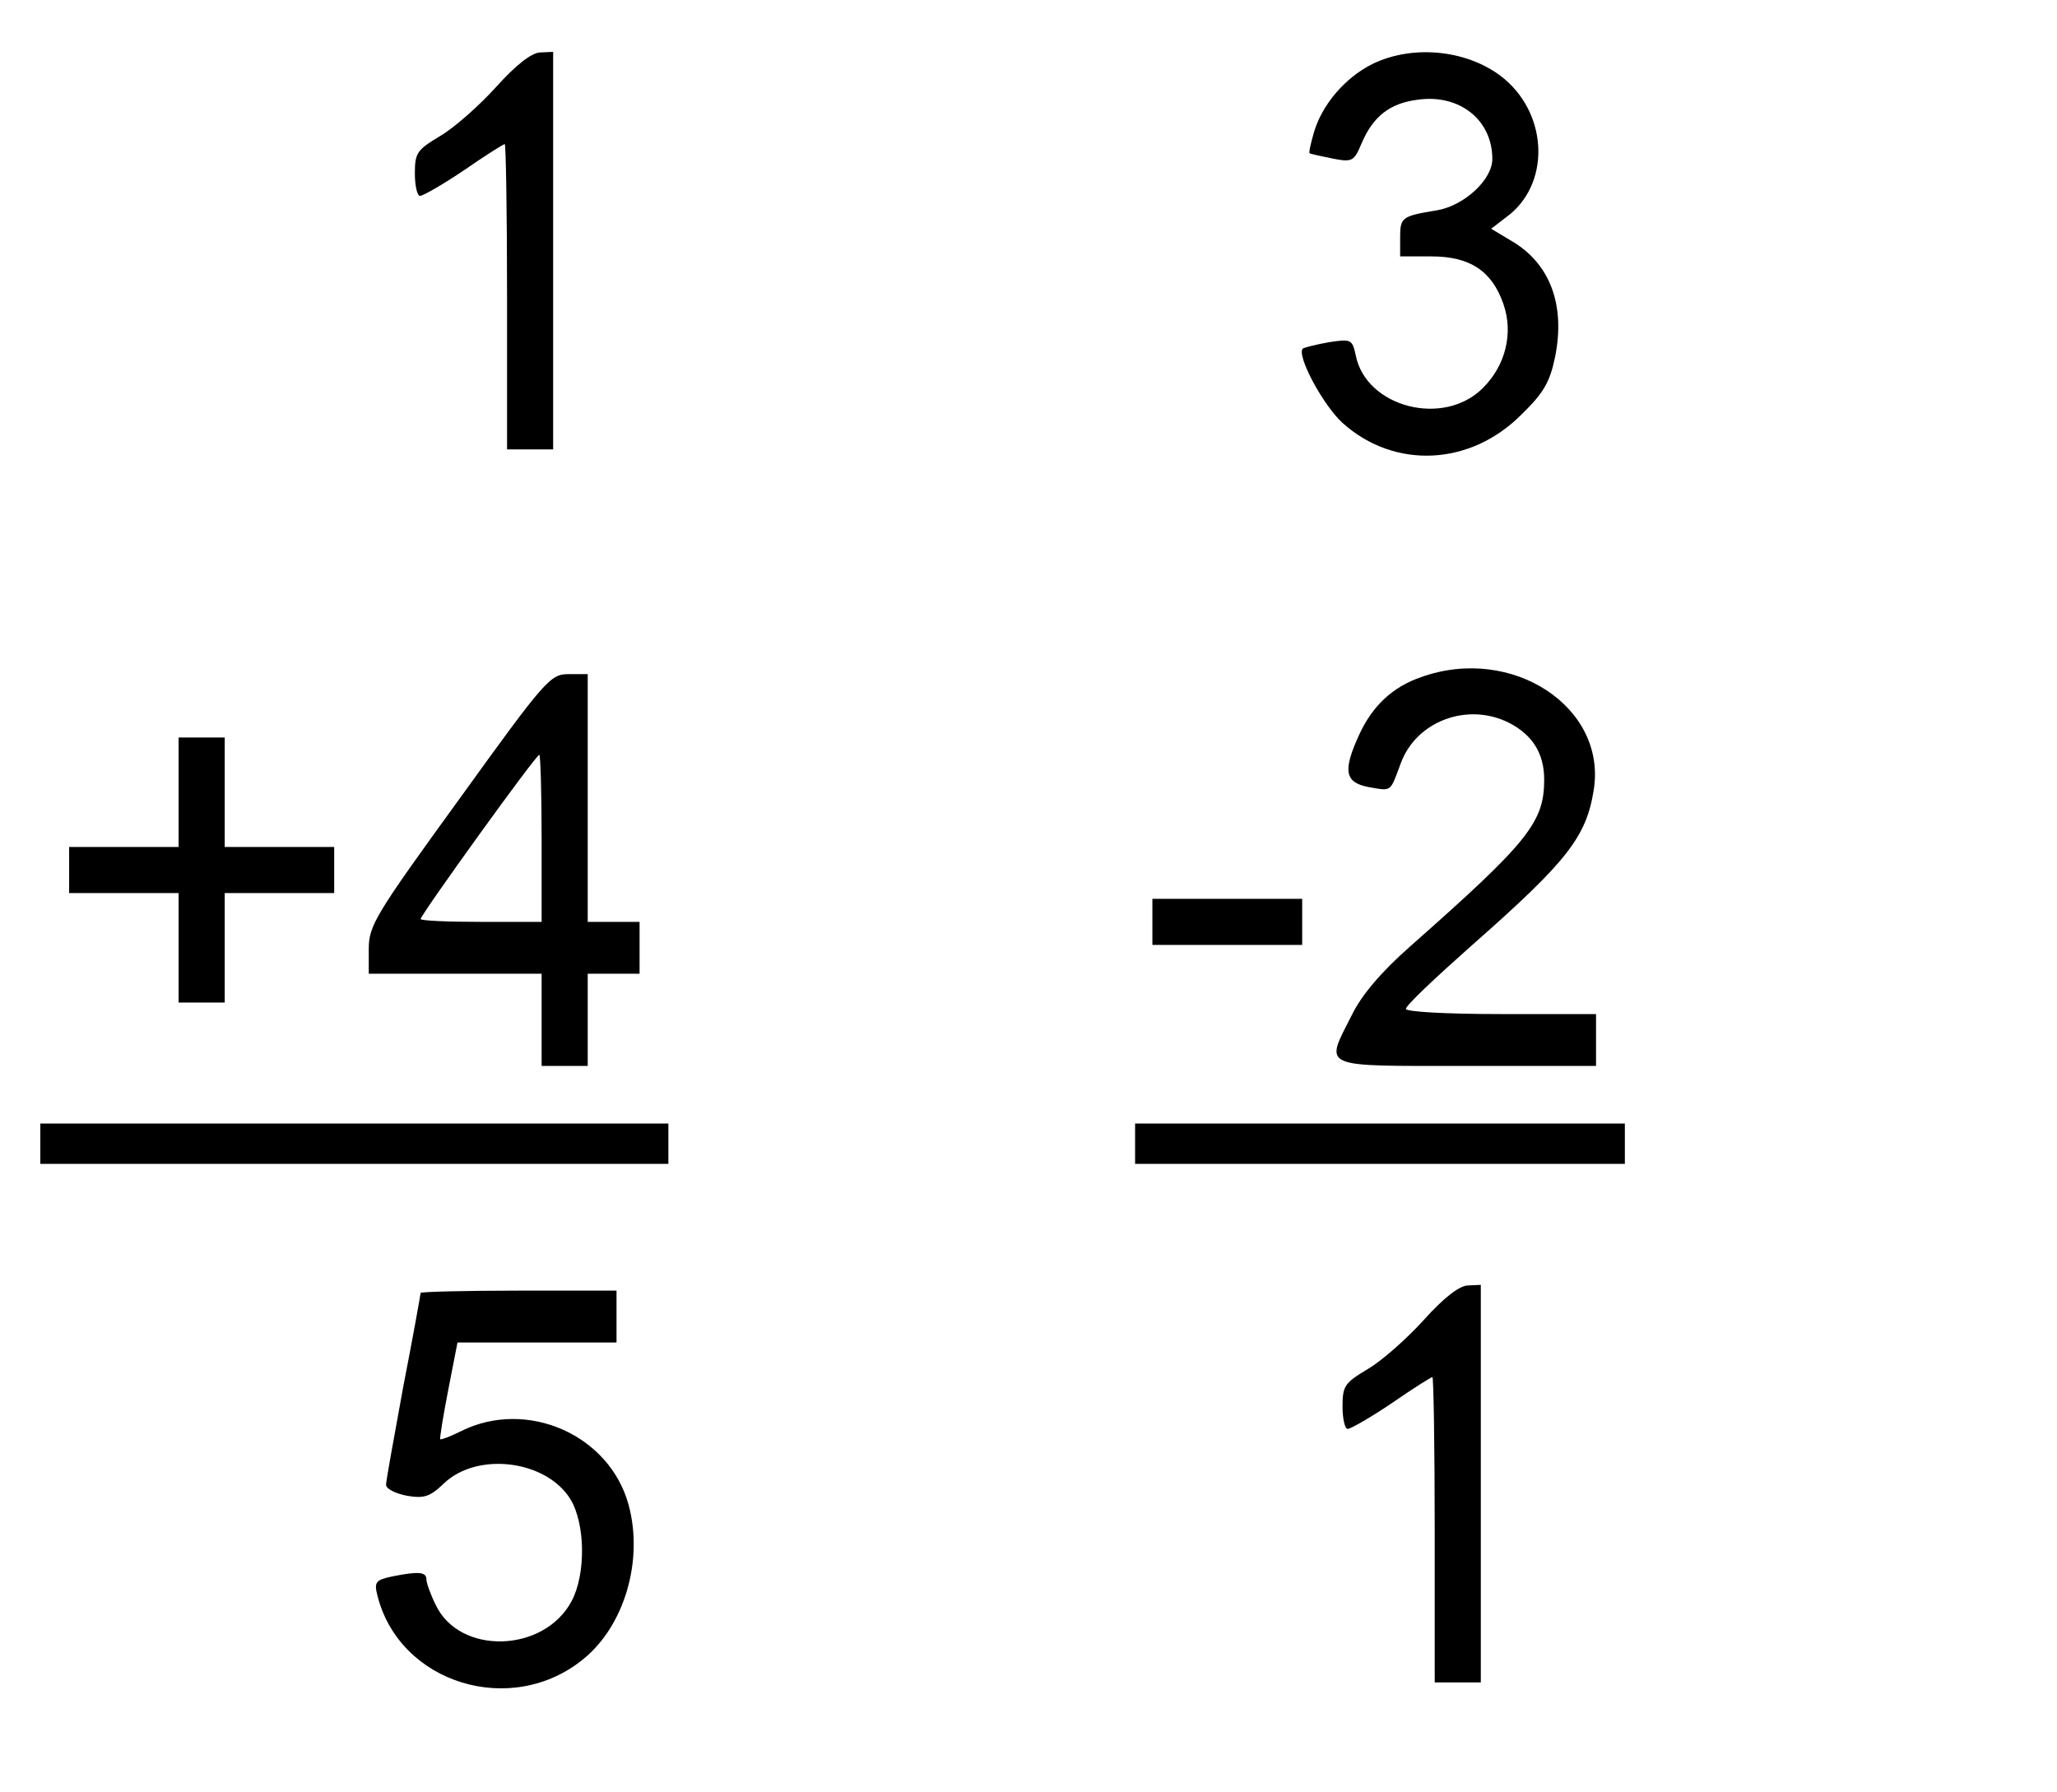 <?xml version="1.0" standalone="no"?>
<!DOCTYPE svg PUBLIC "-//W3C//DTD SVG 20010904//EN"
 "http://www.w3.org/TR/2001/REC-SVG-20010904/DTD/svg10.dtd">
<svg version="1.0" xmlns="http://www.w3.org/2000/svg"
 width="357pt" height="311pt" viewBox="0 0 357 311"
 preserveAspectRatio="xMidYMid meet">
<g transform="translate(0,311) scale(0.1,-0.1)"
fill="#000000" stroke="none">
<path d="M861 2959 c-30 -33 -73 -71 -97 -85 -40 -24 -44 -29 -44 -65 0 -21 4
-39 9 -39 5 0 40 20 77 45 36 25 68 45 70 45 2 0 4 -119 4 -265 l0 -265 40 0
40 0 0 345 0 345 -22 -1 c-15 0 -43 -22 -77 -60z"/>
<path d="M2382 2999 c-48 -24 -88 -71 -102 -120 -5 -18 -9 -34 -7 -35 1 -1 19
-5 39 -9 35 -7 38 -5 51 26 20 47 49 70 98 76 72 10 129 -35 129 -103 0 -36
-49 -81 -96 -89 -61 -10 -64 -12 -64 -47 l0 -33 54 0 c67 0 105 -25 125 -82
18 -51 4 -107 -35 -146 -68 -69 -203 -34 -221 56 -6 28 -8 29 -47 23 -22 -4
-42 -9 -45 -11 -11 -12 35 -98 69 -129 90 -81 222 -75 311 15 38 37 49 56 58
100 18 90 -9 162 -76 201 l-35 21 26 20 c76 55 74 175 -3 240 -60 50 -157 61
-229 26z"/>
<path d="M2467 1935 c-50 -17 -85 -50 -108 -100 -29 -63 -25 -83 16 -91 41 -7
37 -10 56 41 27 74 117 107 189 70 40 -21 60 -53 60 -98 0 -74 -27 -108 -232
-289 -51 -45 -85 -85 -102 -120 -47 -93 -58 -88 199 -88 l225 0 0 45 0 45
-165 0 c-96 0 -165 4 -165 9 0 6 51 54 113 109 167 147 200 189 213 271 23
144 -142 252 -299 196z"/>
<path d="M797 1723 c-145 -200 -157 -219 -157 -260 l0 -43 150 0 150 0 0 -80
0 -80 40 0 40 0 0 80 0 80 45 0 45 0 0 45 0 45 -45 0 -45 0 0 215 0 215 -33 0
c-32 0 -40 -9 -190 -217z m143 -68 l0 -145 -105 0 c-58 0 -105 2 -105 5 0 7
200 285 206 285 2 0 4 -65 4 -145z"/>
<path d="M310 1735 l0 -95 -95 0 -95 0 0 -40 0 -40 95 0 95 0 0 -95 0 -95 40
0 40 0 0 95 0 95 95 0 95 0 0 40 0 40 -95 0 -95 0 0 95 0 95 -40 0 -40 0 0
-95z"/>
<path d="M2000 1510 l0 -40 130 0 130 0 0 40 0 40 -130 0 -130 0 0 -40z"/>
<path d="M70 1125 l0 -35 545 0 545 0 0 35 0 35 -545 0 -545 0 0 -35z"/>
<path d="M1970 1125 l0 -35 425 0 425 0 0 35 0 35 -425 0 -425 0 0 -35z"/>
<path d="M2471 819 c-30 -33 -73 -71 -97 -85 -40 -24 -44 -29 -44 -65 0 -21 4
-39 9 -39 5 0 40 20 77 45 36 25 68 45 70 45 2 0 4 -119 4 -265 l0 -265 40 0
40 0 0 345 0 345 -22 -1 c-15 0 -43 -22 -77 -60z"/>
<path d="M730 866 c0 -2 -13 -75 -30 -162 -16 -88 -30 -164 -30 -171 0 -7 16
-15 36 -19 30 -5 40 -2 64 21 58 56 178 41 220 -27 26 -43 27 -130 2 -177 -48
-90 -195 -94 -236 -6 -9 18 -16 38 -16 44 0 13 -14 14 -59 5 -29 -6 -32 -10
-26 -33 38 -153 233 -213 358 -110 71 58 104 171 78 267 -33 122 -177 185
-291 128 -18 -9 -34 -15 -36 -14 -1 2 5 40 14 86 l16 82 138 0 138 0 0 45 0
45 -170 0 c-93 0 -170 -2 -170 -4z"/>
</g>
</svg>
